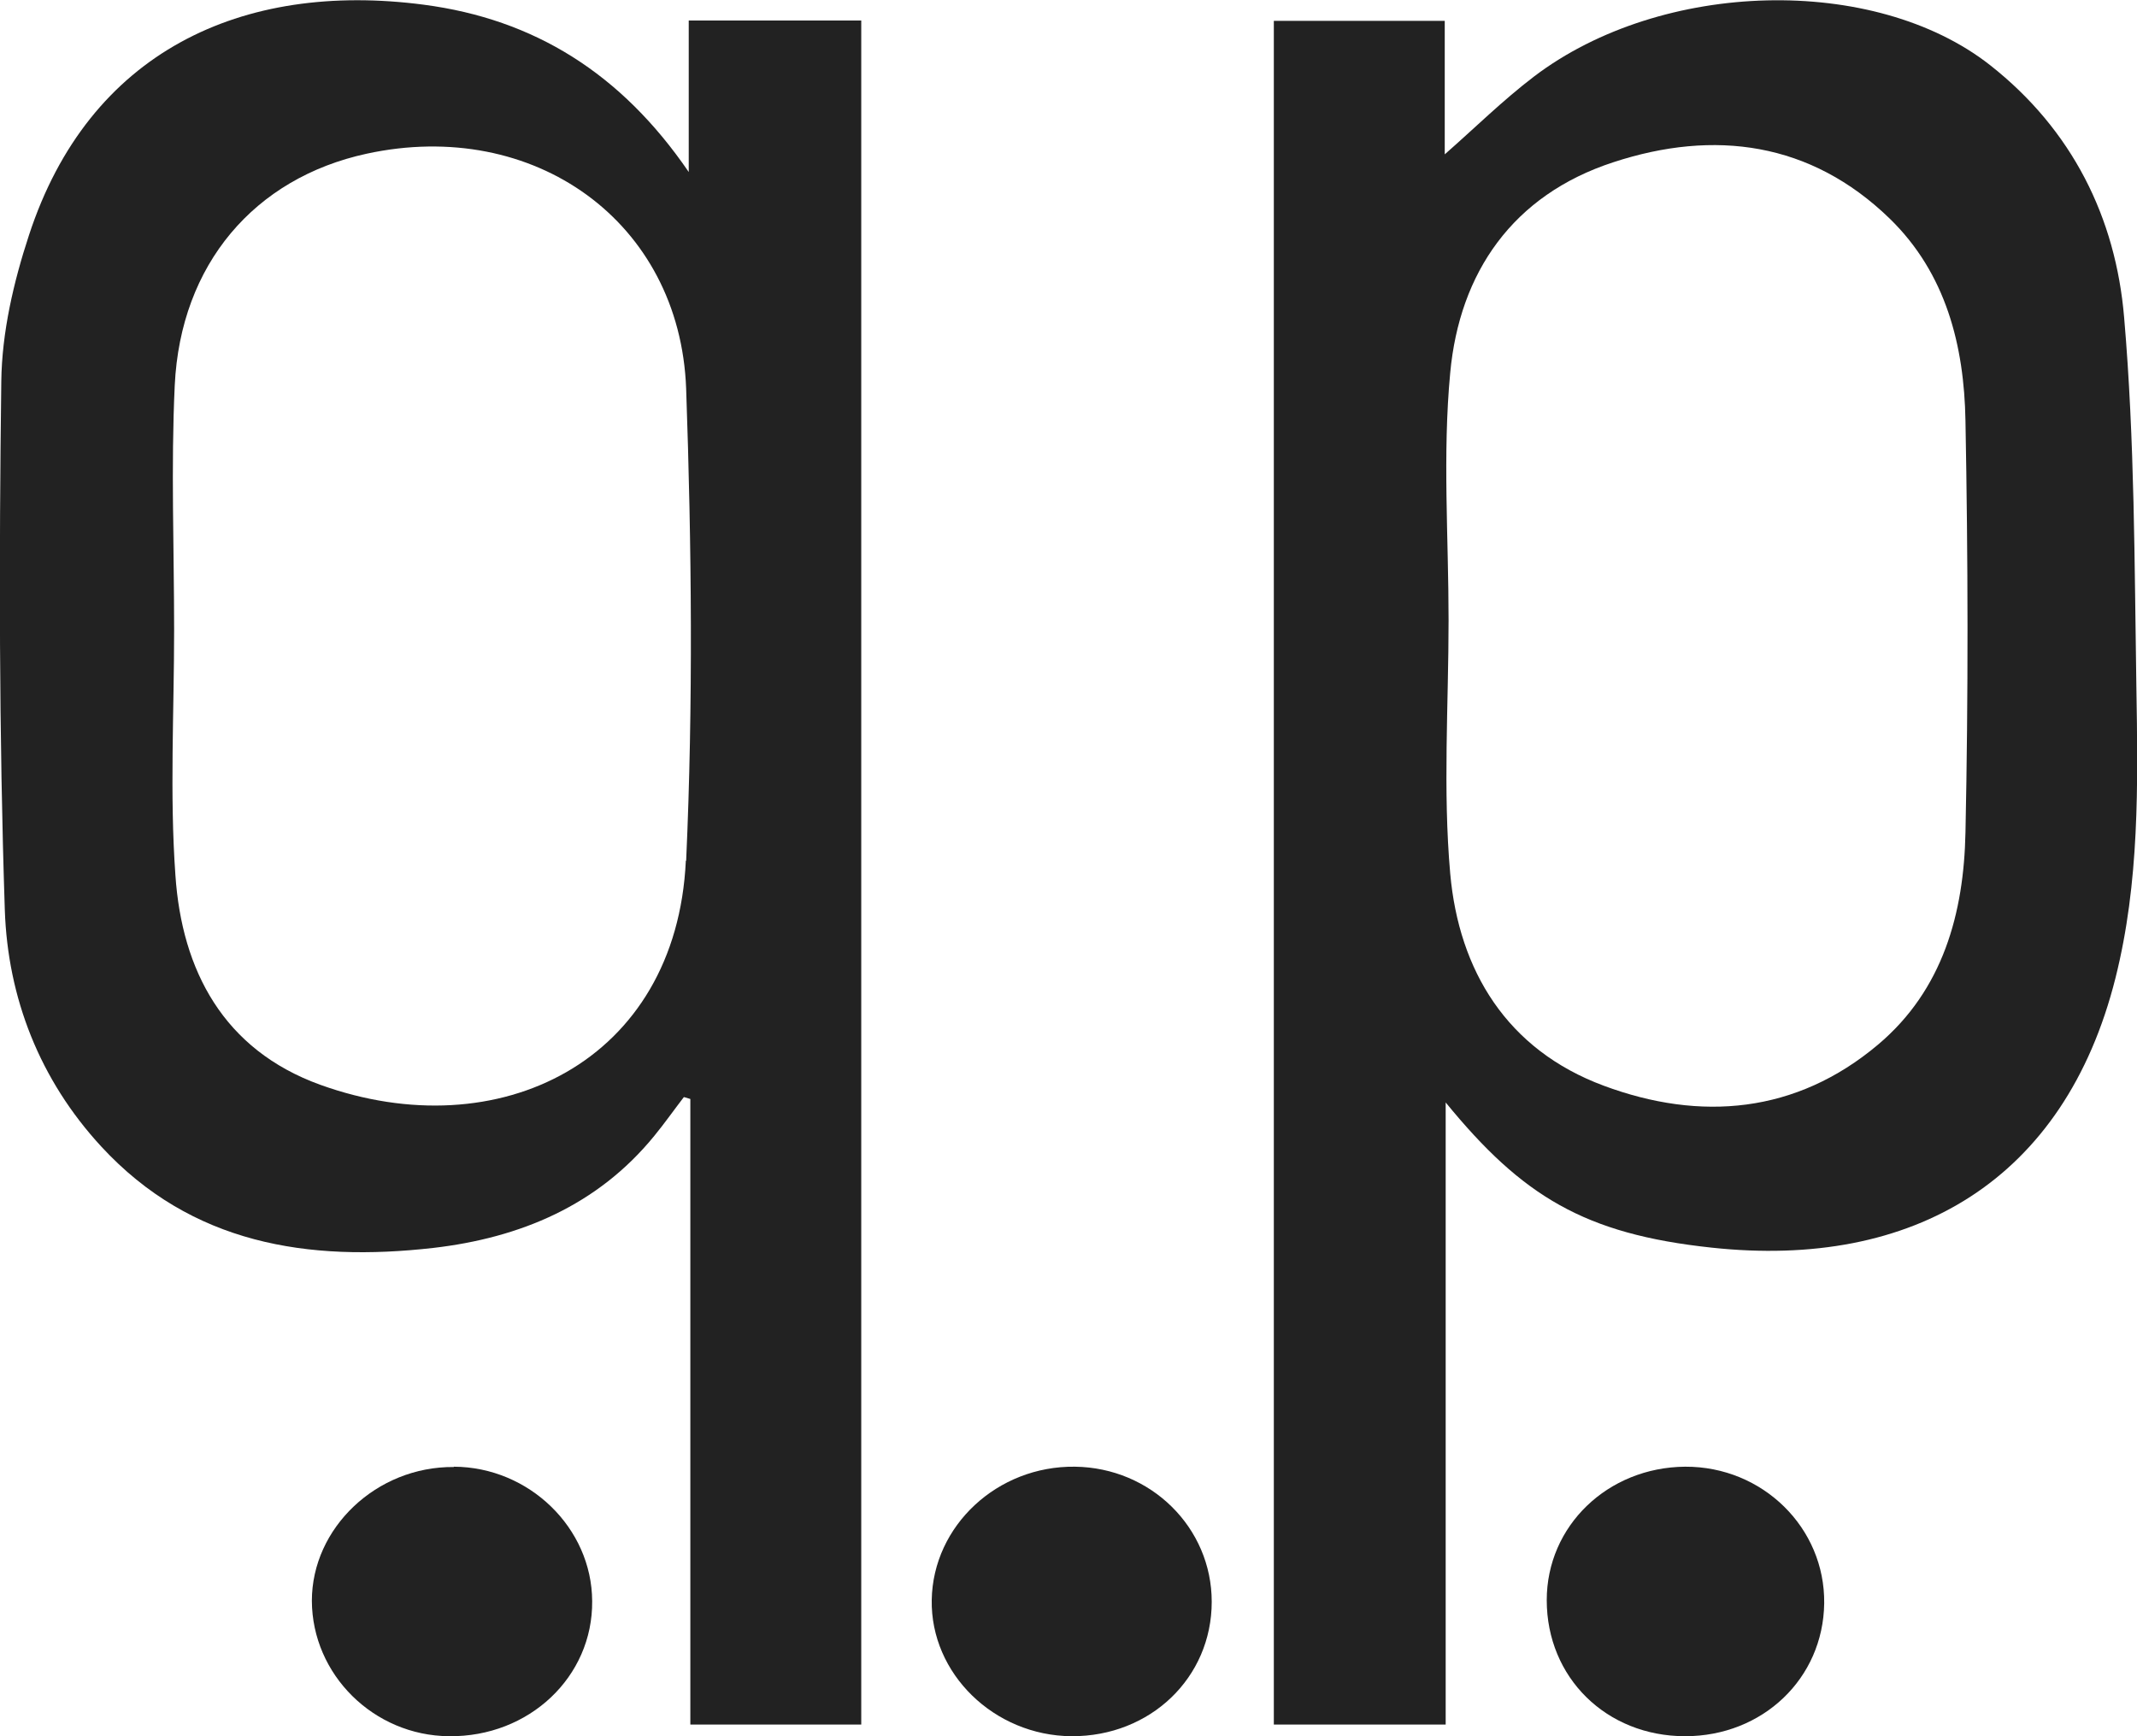 <svg width="48" height="39" viewBox="0 0 48 39" fill="none" xmlns="http://www.w3.org/2000/svg">
<g clip-path="url(#clip0_60_16)">
<path d="M24.065 39C22.33 38.986 20.899 37.596 20.928 35.937C20.957 34.271 22.402 32.924 24.145 32.946C25.851 32.967 27.217 34.314 27.217 35.98C27.217 37.688 25.836 39.007 24.072 39H24.065Z" fill="#222222"/>
<path d="M10.193 32.946C11.884 32.953 13.294 34.321 13.301 35.966C13.316 37.667 11.884 39.021 10.084 39C8.393 38.986 7.012 37.617 7.005 35.959C7.005 34.321 8.458 32.938 10.193 32.953V32.946Z" fill="#222222"/>
<path d="M34.742 35.944C34.742 34.278 36.108 32.96 37.851 32.946C39.593 32.938 40.995 34.321 40.974 36.015C40.952 37.703 39.593 39 37.851 39C36.08 39 34.742 37.681 34.742 35.944Z" fill="#222222"/>
<path d="M15.47 0.461V3.864C13.952 1.645 12 0.432 9.521 0.106C5.422 -0.432 1.995 1.17 0.651 5.282C0.304 6.338 0.043 7.465 0.029 8.564C-0.022 12.52 -0.022 16.483 0.108 20.439C0.174 22.41 0.889 24.254 2.277 25.757C4.301 27.947 6.918 28.351 9.73 28.032C11.689 27.805 13.424 27.075 14.696 25.515C14.928 25.232 15.137 24.934 15.361 24.643C15.412 24.658 15.463 24.672 15.506 24.686V38.738H19.345V0.461H15.47ZM15.405 19.333C15.195 23.835 11.205 25.813 7.193 24.367C5.017 23.58 4.084 21.794 3.94 19.66C3.81 17.837 3.911 15.994 3.911 14.158C3.911 12.322 3.839 10.486 3.925 8.656C4.055 5.934 5.718 3.999 8.234 3.453C11.993 2.637 15.275 4.977 15.412 8.734C15.535 12.265 15.571 15.81 15.412 19.333H15.405Z" fill="#222222"/>
<path d="M47.986 15.441C47.942 12.669 47.949 9.89 47.711 7.132C47.523 4.892 46.547 2.914 44.696 1.46C42.101 -0.574 37.33 -0.461 34.46 1.716C33.752 2.255 33.123 2.878 32.451 3.467V0.468H28.612V38.738H32.472V24.764C34.193 26.87 35.588 27.72 38.443 28.025C42.976 28.515 46.373 26.515 47.516 21.971C48.058 19.816 48.022 17.625 47.986 15.434V15.441ZM44.147 18.702C44.111 20.503 43.648 22.233 42.181 23.467C40.345 25.012 38.198 25.197 36.022 24.388C33.846 23.58 32.769 21.801 32.574 19.624C32.407 17.738 32.537 15.831 32.537 13.931C32.537 12.074 32.4 10.209 32.574 8.373C32.783 6.125 33.976 4.381 36.239 3.644C38.508 2.9 40.67 3.19 42.441 4.906C43.713 6.14 44.118 7.77 44.147 9.45C44.205 12.534 44.212 15.626 44.147 18.709V18.702Z" fill="#222222"/>
</g>
<defs>
<clipPath id="clip0_60_16">
<rect width="48" height="39" fill="white"/>
</clipPath>
</defs>
</svg>
